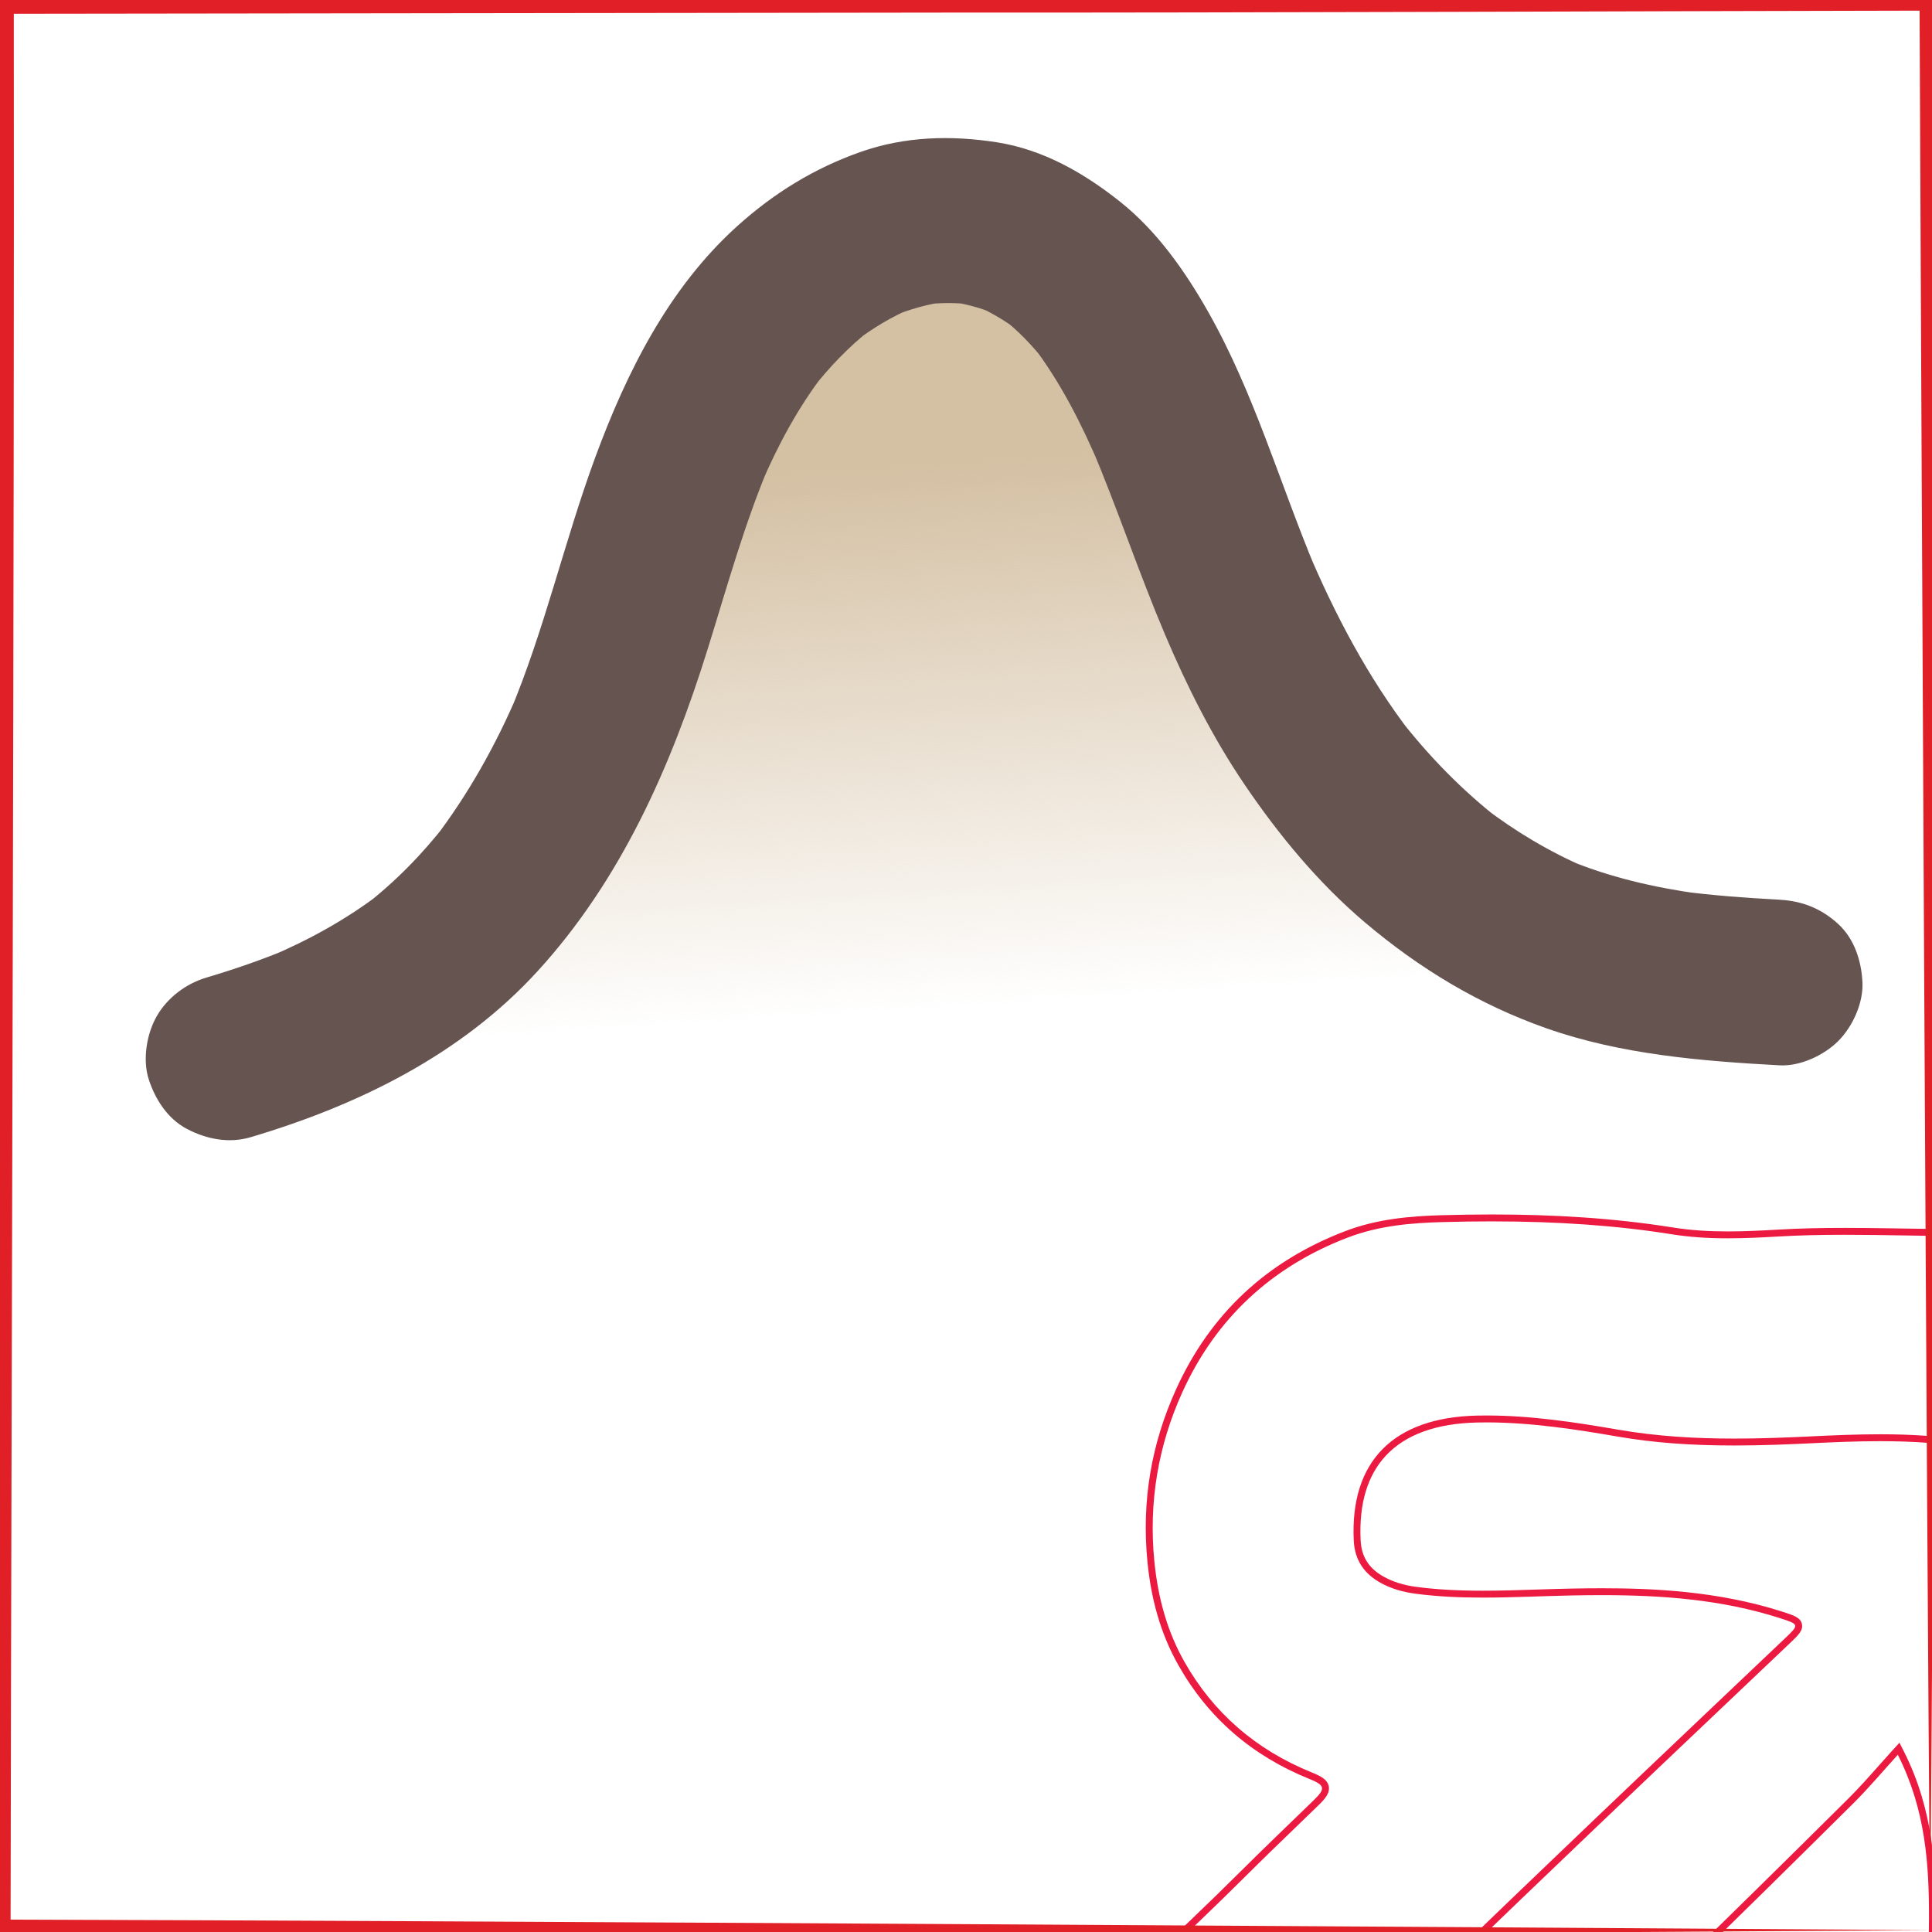 <?xml version="1.0" encoding="UTF-8"?>
<svg xmlns="http://www.w3.org/2000/svg" xmlns:xlink="http://www.w3.org/1999/xlink" viewBox="0 0 280 280">
  <defs>
    <style>
      .cls-1 {
        fill: #e11f26;
      }

      .cls-2 {
        fill: #ec1940;
      }

      .cls-3 {
        fill: #665451;
      }

      .cls-4 {
        fill: url(#linear-gradient);
      }
    </style>
    <linearGradient id="linear-gradient" x1="141.814" y1="149.816" x2="141.814" y2="31.693" gradientTransform="translate(-5.589 9.391) rotate(-3.719)" gradientUnits="userSpaceOnUse">
      <stop offset=".033" stop-color="#d4c0a3" stop-opacity="0"/>
      <stop offset=".077" stop-color="#d4c0a3" stop-opacity=".067"/>
      <stop offset=".703" stop-color="#d4c0a3"/>
    </linearGradient>
  </defs>
  <g id="Layer_1">
    <g>
      <path class="cls-4" d="M257.92,142.393c-12.995-.699-26.092-1.994-37.813-8.032-18.105-9.071-30.933-25.928-39.119-44.42-6.913-14.873-10.612-31.755-20.373-45.108-13.258-18.211-34.134-16.099-48.479-.398-17.667,19.298-18.204,47.517-30.517,70.018-11.35,21.559-25.37,31.957-48.491,38.789"/>
      <path class="cls-3" d="M257.92,130.393c-4.93-.268-9.855-.624-14.751-1.279l3.19.429c-6.641-.916-13.189-2.42-19.382-5.027l2.867,1.21c-5.269-2.266-10.219-5.221-14.773-8.703l2.429,1.876c-5.598-4.327-10.534-9.418-14.86-15.009l1.876,2.429c-6.249-8.146-11.037-17.205-15.023-26.642l1.21,2.867c-5.22-12.457-8.947-25.632-15.649-37.43-3.308-5.823-7.376-11.614-12.646-15.82-5.254-4.193-11.196-7.619-17.939-8.673-6.63-1.036-13.329-.86-19.729,1.391-6.746,2.373-12.59,5.978-17.9,10.765-9.919,8.942-16.036,21.188-20.58,33.528-4.495,12.208-7.334,24.979-12.387,36.989l1.21-2.867c-3.19,7.507-7.253,14.763-12.219,21.244l1.876-2.429c-3.472,4.49-7.443,8.548-11.932,12.027l2.429-1.876c-4.986,3.824-10.493,6.857-16.273,9.3l2.867-1.21c-3.881,1.623-7.86,2.989-11.891,4.186-2.931.87-5.617,2.858-7.172,5.515-1.505,2.572-2.143,6.363-1.21,9.247.94,2.904,2.739,5.705,5.515,7.172,2.825,1.493,6.108,2.142,9.247,1.21,15.565-4.621,30.508-11.929,41.599-24.071,12.124-13.274,19.363-29.734,24.655-46.716,2.789-8.95,5.283-18.015,8.931-26.668l-1.21,2.867c2.44-5.729,5.403-11.218,9.204-16.165l-1.876,2.429c2.551-3.275,5.417-6.277,8.694-8.832l-2.429,1.876c2.554-1.955,5.304-3.611,8.263-4.876l-2.867,1.21c2.484-1.032,5.063-1.767,7.729-2.141l-3.19.429c2.381-.307,4.768-.317,7.149-.004l-3.19-.429c2.192.315,4.315.895,6.365,1.733l-2.867-1.21c2.26.956,4.36,2.199,6.312,3.684l-2.429-1.876c2.35,1.83,4.413,3.961,6.246,6.306l-1.876-2.429c4.161,5.434,7.261,11.578,9.923,17.859l-1.21-2.867c3.758,8.934,6.82,18.137,10.606,27.063,3.21,7.568,6.909,14.922,11.532,21.734,4.964,7.314,10.692,14.26,17.456,19.983,7.894,6.678,16.526,11.893,26.305,15.334,10.77,3.79,22.449,4.744,33.775,5.359,2.97.161,6.424-1.453,8.485-3.515,2.081-2.081,3.649-5.496,3.515-8.485-.139-3.103-1.158-6.322-3.515-8.485-2.419-2.221-5.181-3.335-8.485-3.515h0Z"/>
    </g>
  </g>
  <g id="Arrows">
    <g>
      <g>
        <path class="cls-2" d="M216.239,177.011c9.648,0,18.183.614,26.094,1.877,2.438.389,5.081.578,8.081.578,2.585,0,5.179-.138,7.408-.268,2.849-.166,5.877-.243,9.53-.243,2.791,0,5.633.046,8.383.09,1.278.021,2.556.041,3.833.058,8.608.11,16.209,1.579,23.239,4.49,13.068,5.412,21.742,15.215,25.778,29.136,2.879,9.929,3.71,20.678,2.614,33.83-.038.455-.04.899-.042,1.328-.002.451-.004.878-.046,1.287-.898,8.716.102,17.42,1.069,25.838.195,1.702.391,3.403.571,5.106.128,1.206.169,2.456.208,3.666.057,1.741.116,3.541.429,5.329v13.23c-.348,1.521-.423,3.053-.495,4.535-.027.548-.053,1.095-.094,1.639-.482,6.445-3.045,12.399-8.064,18.74-8.245,10.415-19.431,15.664-34.197,16.048-.44.011-.879.017-1.316.017-7.625,0-14.221-1.726-20.163-5.278-6.482-3.874-11.447-9.3-14.761-16.134-.796-1.642-1.235-2.546-2.297-2.546-.769-0-1.34.545-2.376,1.534l-.076.073c-1.822,1.738-3.647,3.473-5.472,5.208-7.719,7.337-15.7,14.923-23.293,22.66-1.187,1.209-2.347,2.473-3.468,3.696-1.528,1.665-3.108,3.387-4.756,4.969-4.76,4.567-9.583,7.764-14.745,9.774-3.338,1.3-6.82,1.434-10.506,1.576l-.186.008-3.378-0-3.421.001c-.441.02-.879.03-1.312.03-7.576,0-14.702-3.022-21.785-9.239-4.393-3.856-7.837-7.763-10.529-11.945-3.432-5.331-5.025-11.151-4.871-17.817l-.001-6.085c-.433-8.913,2.935-17.052,10.011-24.192,4.933-4.978,10.114-9.887,15.123-14.634,4.51-4.273,9.173-8.692,13.654-13.159,2.377-2.37,4.842-4.75,7.226-7.052,1.08-1.042,2.159-2.085,3.235-3.13.902-.877,1.696-1.747,1.498-2.757-.198-1.014-1.236-1.509-2.469-2.008-8.083-3.269-14.295-8.671-18.463-16.057-2.381-4.218-3.805-9.003-4.353-14.629-.824-8.454.548-16.679,4.08-24.449,4.828-10.621,12.893-18.154,23.972-22.388,4.608-1.761,9.336-2.117,13.758-2.239,2.466-.068,4.869-.103,7.143-.103M216.239,176.011c-2.389,0-4.78.037-7.171.103-4.748.131-9.499.551-14.088,2.304-11.328,4.329-19.531,11.921-24.525,22.909-3.598,7.917-5.016,16.224-4.165,24.959.521,5.346,1.851,10.369,4.478,15.023,4.361,7.727,10.741,13.168,18.959,16.492,2.319.938,2.427,1.393.649,3.121-3.493,3.394-7.028,6.76-10.47,10.191-9.45,9.421-19.397,18.326-28.782,27.797-6.724,6.785-10.781,15.015-10.299,24.945v6.036c-.154,6.622,1.398,12.716,5.03,18.358,2.974,4.62,6.646,8.588,10.71,12.155,6.436,5.648,13.703,9.487,22.444,9.487.448,0,.901-.01,1.357-.031,1.125,0,2.251-0,3.377-0s2.252 0,3.379 0c3.746-.145,7.488-.264,11.053-1.652,5.751-2.239,10.653-5.742,15.075-9.984,2.885-2.768,5.452-5.838,8.246-8.686,9.345-9.523,19.09-18.636,28.742-27.845.903-.862,1.383-1.33,1.762-1.33.437 0.0.739.624,1.4,1.988,3.405,7.022,8.453,12.55,15.145,16.55,6.39,3.819,13.334,5.42,20.676,5.42.445,0,.893-.006,1.342-.018,14.06-.366,26.059-5.188,34.956-16.427,4.467-5.643,7.723-11.876,8.278-19.286.152-2.038.113-4.118.592-6.133v-13.433c-.536-2.981-.325-6.015-.643-9.012-1.083-10.216-2.705-20.403-1.64-30.735.09-.871.016-1.757.089-2.635.962-11.541.586-23.032-2.65-34.191-4.056-13.987-12.747-24.145-26.356-29.781-7.547-3.125-15.481-4.462-23.609-4.566-4.074-.052-8.153-.148-12.228-.148-3.2,0-6.398.059-9.588.245-2.46.143-4.908.266-7.349.266-2.647,0-5.286-.145-7.924-.566-8.71-1.391-17.472-1.89-26.251-1.89h0Z"/>
        <path class="cls-2" d="M215.419,206.144c6.576,0,13.256,1.059,19.001,2.052,5.114.884,10.49,1.295,16.917,1.295,4.036,0,8.004-.168,11.01-.314,3.234-.157,6.681-.311,10.153-.311,4.914,0,8.987.308,12.818.97,10.221,1.765,14.564,6.505,15.491,16.903.748,8.391.77,17.276.067,26.41-.737,9.569.677,19.036,2.046,28.191.161,1.079.322,2.157.48,3.237.87,5.945,1.502,12.299.252,18.489-1.189,5.888-7.102,10.501-13.462,10.501-1.778,0-3.472-.36-5.034-1.071-3.462-1.576-4.482-4.691-4.95-8.884-.6-5.382-.294-10.883.003-16.203.169-3.042.344-6.187.351-9.296.016-7.272-.327-15.742-4.623-24.252l-.654-1.296-.978,1.073c-.678.744-1.347,1.498-2.016,2.252-1.415,1.596-2.879,3.246-4.404,4.761-9.106,9.043-17.379,17.18-25.292,24.877-8.338,8.111-16.837,16.338-25.056,24.294-5.709,5.526-11.418,11.053-17.12,16.586-1.47,1.426-2.818,2.985-4.122,4.492-1.765,2.041-3.591,4.151-5.693,5.886-2.562,2.114-4.752,3.099-6.89,3.099-2.087,0-4.21-.934-6.68-2.938-.696-.565-1.429-1.178-2.071-1.829-5.559-5.64-5.598-10.61-.125-16.113,1.768-1.778,3.729-3.451,5.626-5.07,1.931-1.648,3.928-3.352,5.756-5.192,14.894-14.985,29.863-29.351,45.166-43.972,6.083-5.812,12.291-11.7,18.293-17.395,3.229-3.063,6.458-6.126,9.684-9.192,1.284-1.22,1.991-1.893,1.778-2.828-.215-.941-1.166-1.246-2.892-1.799-9.334-2.992-18.853-3.375-26.103-3.375-1.34,0-2.754.015-4.322.045-1.685.032-3.395.088-5.049.141-2.569.083-5.225.17-7.828.17-3.747,0-6.833-.178-9.712-.56-1.794-.238-3.316-.711-4.651-1.447-2.2-1.212-3.277-2.904-3.392-5.324-.249-5.26.984-9.381,3.664-12.251,2.857-3.059,7.324-4.673,13.277-4.797.428-.009.856-.013,1.283-.013M215.419,205.144c-.434,0-.869.004-1.304.013-12.202.255-18.46,6.661-17.919,18.095.134,2.833,1.488,4.819,3.908,6.152,1.558.859,3.253,1.331,5.003,1.563,3.278.435,6.56.568,9.843.568,4.297,0,8.597-.229,12.896-.311,1.435-.027,2.87-.044,4.302-.044,8.72,0,17.374.628,25.798,3.328,2.84.91,2.839.946.73,2.95-9.326,8.864-18.677,17.701-27.979,26.589-15.199,14.522-30.364,29.078-45.185,43.99-3.596,3.618-7.785,6.645-11.382,10.262-5.928,5.961-5.775,11.537.122,17.52.671.681,1.41,1.3,2.153,1.903,2.601,2.111,4.957,3.162,7.31,3.162,2.422,0,4.842-1.113,7.526-3.328,3.726-3.075,6.437-7.096,9.875-10.431,14.052-13.634,28.143-27.228,42.177-40.881,8.479-8.248,16.906-16.549,25.299-24.884,2.258-2.242,4.309-4.694,6.455-7.049,4.04,8,4.534,15.878,4.516,23.799-.019,8.537-1.301,17.06-.348,25.612.448,4.02,1.432,7.818,5.529,9.683,1.743.794,3.597,1.161,5.448,1.161,6.572,0,13.096-4.637,14.442-11.303,1.267-6.275.673-12.569-.243-18.832-1.514-10.348-3.332-20.648-2.518-31.206.682-8.846.722-17.713-.068-26.576-.966-10.836-5.556-15.941-16.317-17.8-4.314-.745-8.648-.984-12.988-.984-3.399,0-6.803.147-10.202.312-3.661.178-7.313.313-10.961.313-5.59,0-11.17-.317-16.747-1.281-6.333-1.094-12.72-2.067-19.171-2.067h0Z"/>
      </g>
      <path class="cls-1" d="M279.731,279.731c-69.716.441-210.016,1.331-279.731,1.531 0.0 0-1.527.007-1.527.007l-.004-1.538c-.064-34.905-.304-104.981-.285-139.866C-1.817,139.866-1.998 0-1.998 0l-.003-2c47.593.062,165.706.209,211.798.271,17.378.057,52.545.067,69.933.191 0-0,1.545.006,1.545.006l-.007,1.532c-.325,69.719-.971,210.043-1.538,279.731h0ZM279.731,279.731c-.579-69.743-1.234-210.023-1.538-279.731 0.0 0,1.538,1.539,1.538,1.539-38.949.065-100.446.317-139.865.282C139.866,1.82 0,1.998 0,1.998L1.998 0c.1,79.281-.355,201.348-.466,279.731-0.0 0-1.532-1.531-1.532-1.531,69.708.186,210.024,1.074,279.731,1.531h0Z"/>
    </g>
  </g>
</svg>